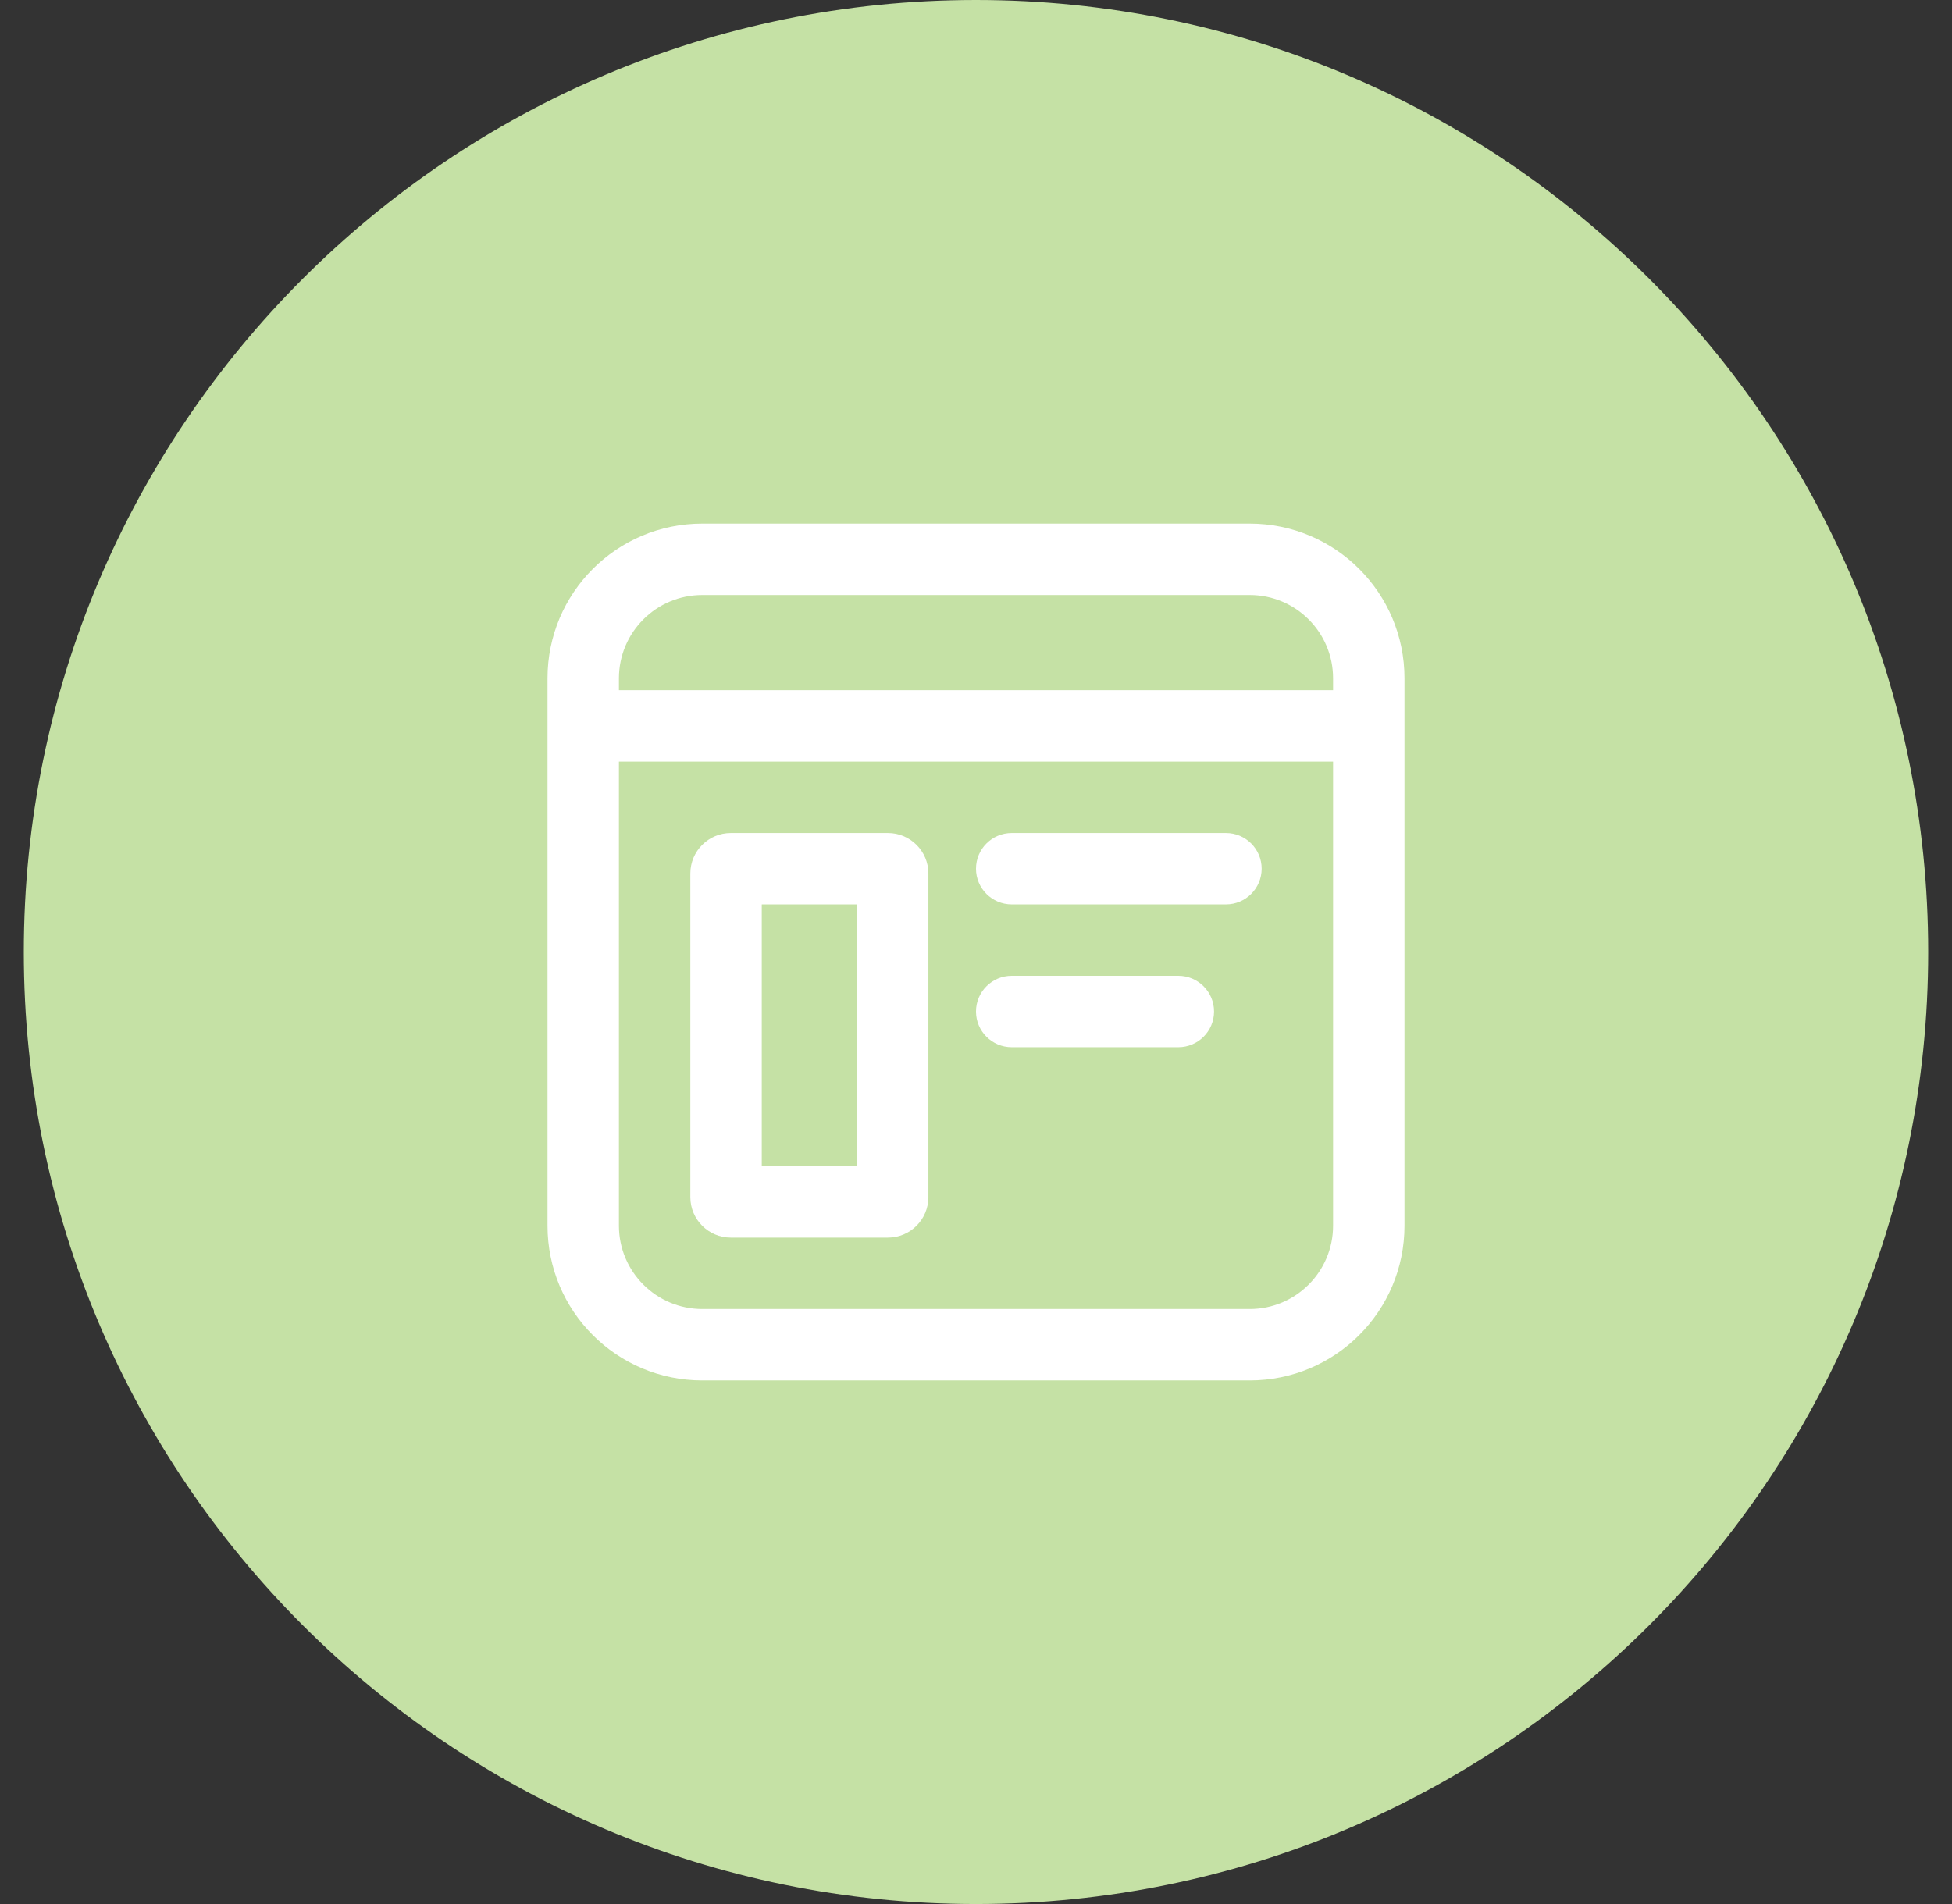 <svg width="41" height="40" viewBox="0 0 41 40" fill="none" xmlns="http://www.w3.org/2000/svg">
<rect x="0" y="0" width="41" height="40" fill="#333333" stroke="none"/>
<path fill-rule="evenodd" clip-rule="evenodd" d="M20.5 40C31.546 40 40.5 31.046 40.5 20C40.5 8.954 31.546 0 20.5 0C9.454 0 0.5 8.954 0.5 20C0.5 31.046 9.454 40 20.5 40Z" fill="#C5E1A5"/>
<path d="M11.5 14.25C11.5 12.455 12.955 11 14.75 11H26.25C28.045 11 29.5 12.455 29.5 14.25V25.75C29.5 27.545 28.045 29 26.25 29H14.75C12.955 29 11.5 27.545 11.5 25.75V14.25ZM14.75 12.5C13.784 12.5 13 13.284 13 14.25V14.5H28V14.25C28 13.284 27.216 12.5 26.25 12.5H14.75ZM13 25.75C13 26.716 13.784 27.5 14.75 27.5H26.25C27.216 27.5 28 26.716 28 25.75V16H13V25.75ZM15.35 17.5H18.65C19.119 17.5 19.5 17.881 19.5 18.35V25.15C19.5 25.619 19.119 26 18.65 26H15.35C14.881 26 14.5 25.619 14.5 25.15V18.35C14.5 17.881 14.881 17.5 15.35 17.5ZM16 24.5H18V19H16V24.5ZM20.5 18.25C20.5 17.836 20.836 17.5 21.25 17.5H25.75C26.164 17.5 26.5 17.836 26.5 18.25C26.5 18.664 26.164 19 25.75 19H21.25C20.836 19 20.5 18.664 20.5 18.25ZM21.25 20.5C20.836 20.5 20.5 20.836 20.5 21.25C20.5 21.664 20.836 22 21.25 22H24.75C25.164 22 25.5 21.664 25.5 21.25C25.5 20.836 25.164 20.5 24.75 20.5H21.25Z" fill="white"/>
</svg>
